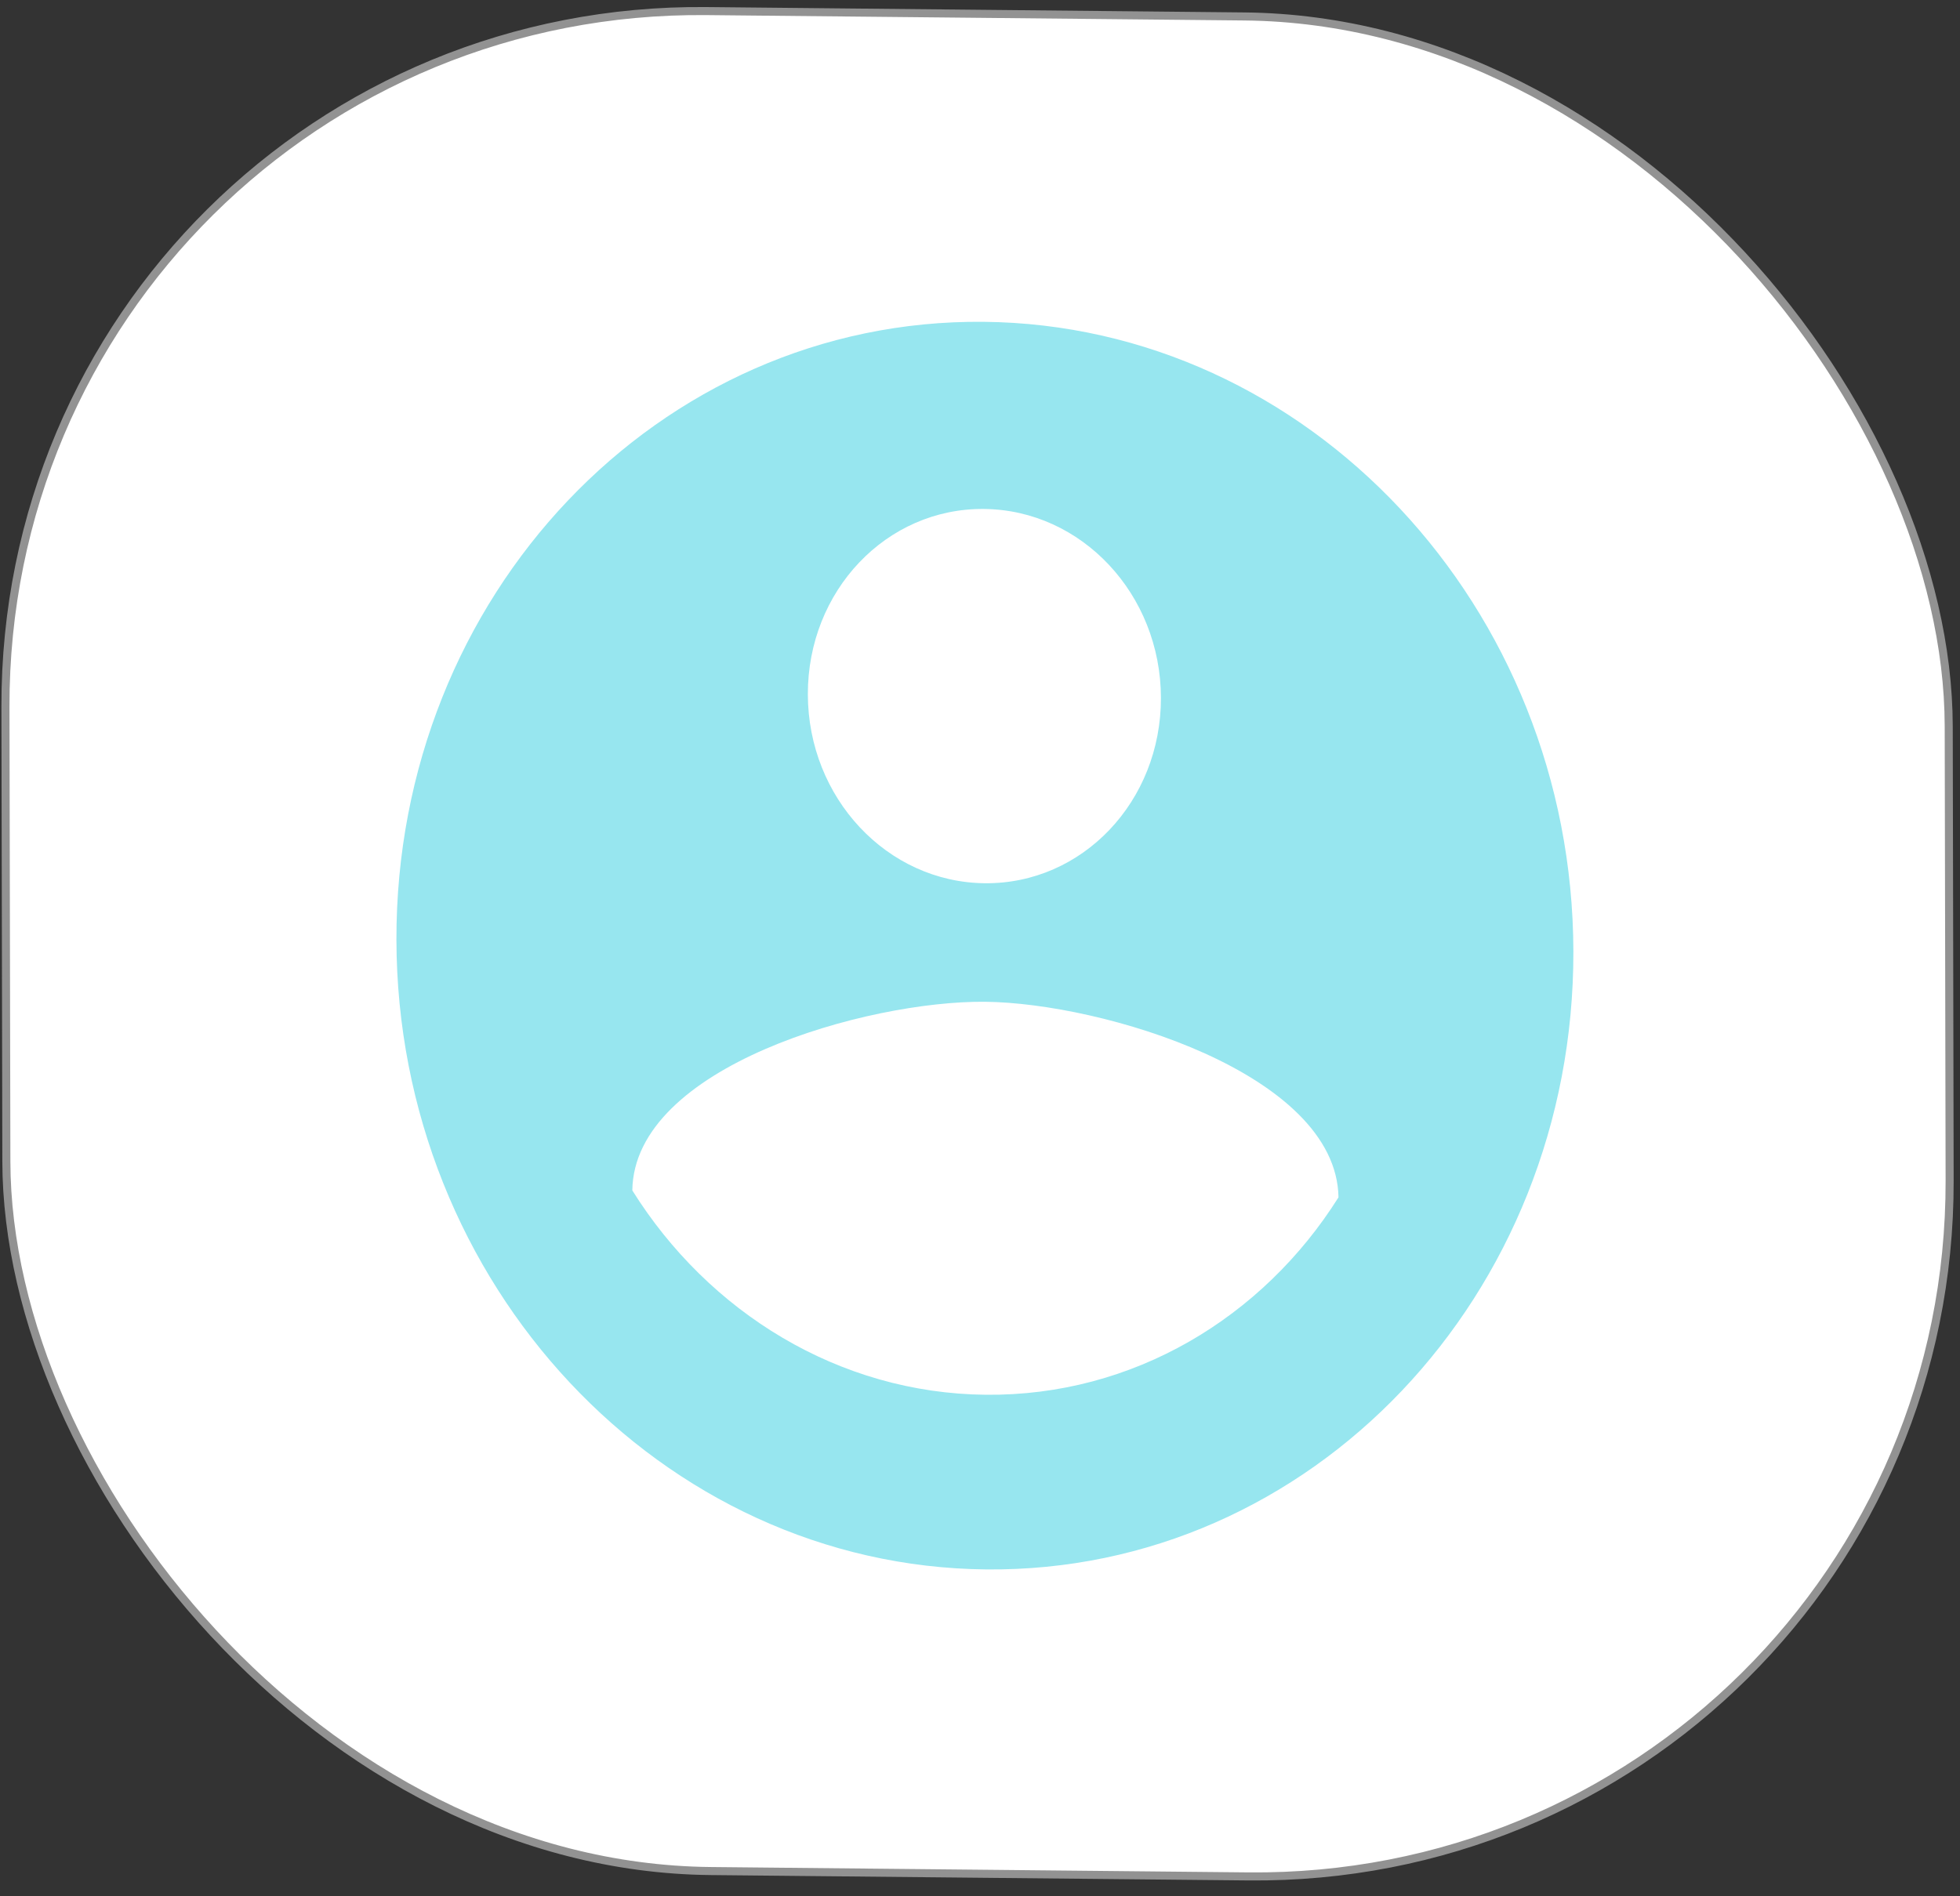 <svg width="124" height="120" viewBox="0 0 124 120" fill="none" xmlns="http://www.w3.org/2000/svg">
<rect x="0" y="0" width="124" height="120" fill="#333333" stroke="none"/>
<rect x="0.255" y="0.257" width="122.942" height="117.702" rx="44.466" transform="matrix(1 0.01 0.002 1 -0 -0.003)" fill="white" stroke="#929292" stroke-width="0.509"/>
<path d="M62.23 20.365C41.679 20.164 25.036 37.685 25.08 59.475C25.125 81.266 41.84 99.115 62.391 99.316C82.942 99.518 99.585 81.997 99.54 60.206C99.496 38.416 82.781 20.567 62.23 20.365ZM62.254 32.208C68.434 32.269 73.434 37.607 73.447 44.16C73.46 50.713 68.483 55.954 62.302 55.893C56.122 55.833 51.123 50.494 51.109 43.941C51.096 37.388 56.074 32.147 62.254 32.208ZM62.368 88.263C53.061 88.172 44.823 83.038 40.004 75.333C40.1 67.478 54.872 63.321 62.318 63.394C69.726 63.466 84.553 67.915 84.68 75.771C79.893 83.382 71.676 88.355 62.368 88.263Z" fill="#97E6EF"/>
</svg>
